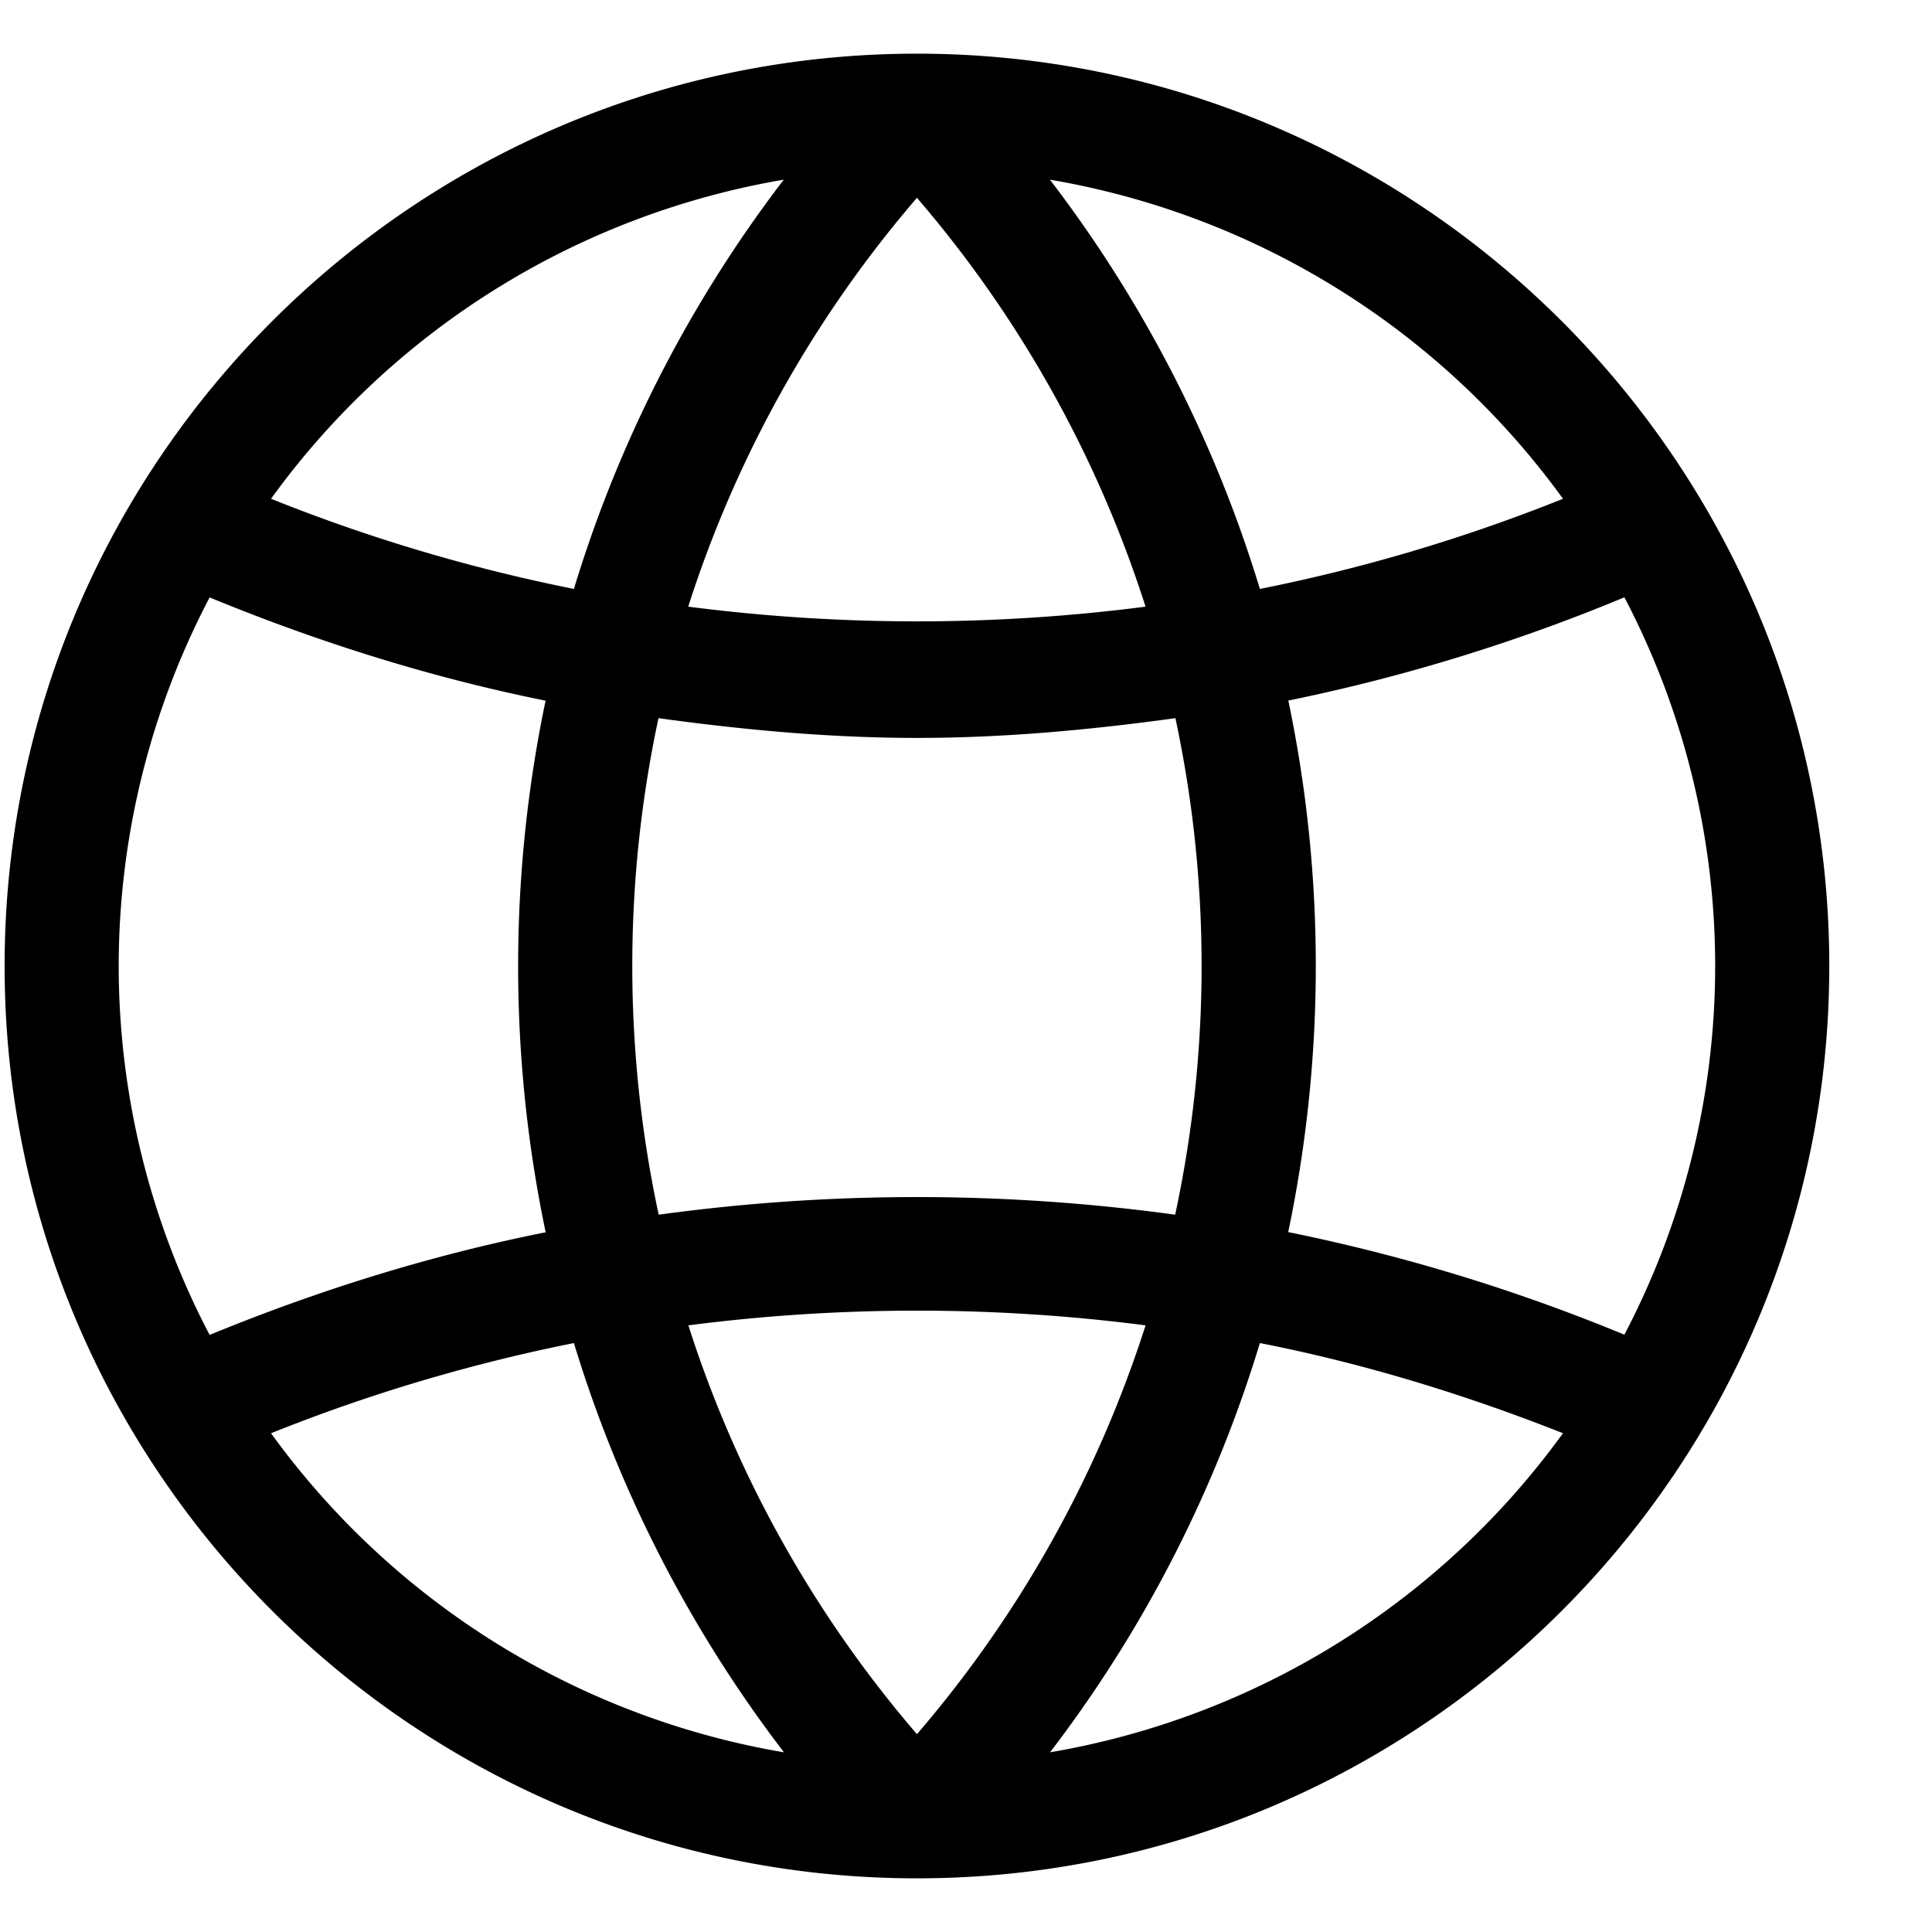 <svg width="18" height="18" fill="none" xmlns="http://www.w3.org/2000/svg"><path d="M8.543.5C3.857.5.043 4.313.043 9c0 4.687 3.814 8.5 8.5 8.5 4.687 0 8.5-3.813 8.5-8.5 0-4.687-3.813-8.5-8.5-8.5zm6.019 4.147a15.99 15.99 0 01-2.824.84 12.016 12.016 0 00-1.956-3.813 7.442 7.442 0 014.78 2.973zm-3.613 6.67a17.713 17.713 0 00-4.812 0 11.035 11.035 0 01-.002-4.626c.792.109 1.594.184 2.408.184.815 0 1.616-.075 2.408-.184a11.035 11.035 0 01-.002 4.625zm-.275-5.665a16.632 16.632 0 01-4.262 0 10.958 10.958 0 012.131-3.809 10.956 10.956 0 012.13 3.81zM7.302 1.674a12.014 12.014 0 00-1.955 3.813 16.005 16.005 0 01-2.822-.84 7.437 7.437 0 014.777-2.973zM1.106 9a7.4 7.4 0 01.847-3.434c1.016.418 2.058.746 3.13.962a12.1 12.1 0 00.001 4.953c-1.071.213-2.118.54-3.131.956A7.407 7.407 0 011.106 9zm1.42 4.353a16 16 0 012.821-.84 12.016 12.016 0 001.957 3.813 7.437 7.437 0 01-4.779-2.973zm3.887-1.005a16.629 16.629 0 014.26 0 10.973 10.973 0 01-2.13 3.809 10.955 10.955 0 01-2.13-3.81zm3.37 3.978a12.015 12.015 0 001.955-3.813c.965.189 1.908.478 2.824.84a7.442 7.442 0 01-4.78 2.973zm2.219-4.847c.342-1.633.343-3.32.001-4.952a17.027 17.027 0 003.131-.962 7.398 7.398 0 010 6.87 17.126 17.126 0 00-3.132-.956z" fill="#000"/></svg>